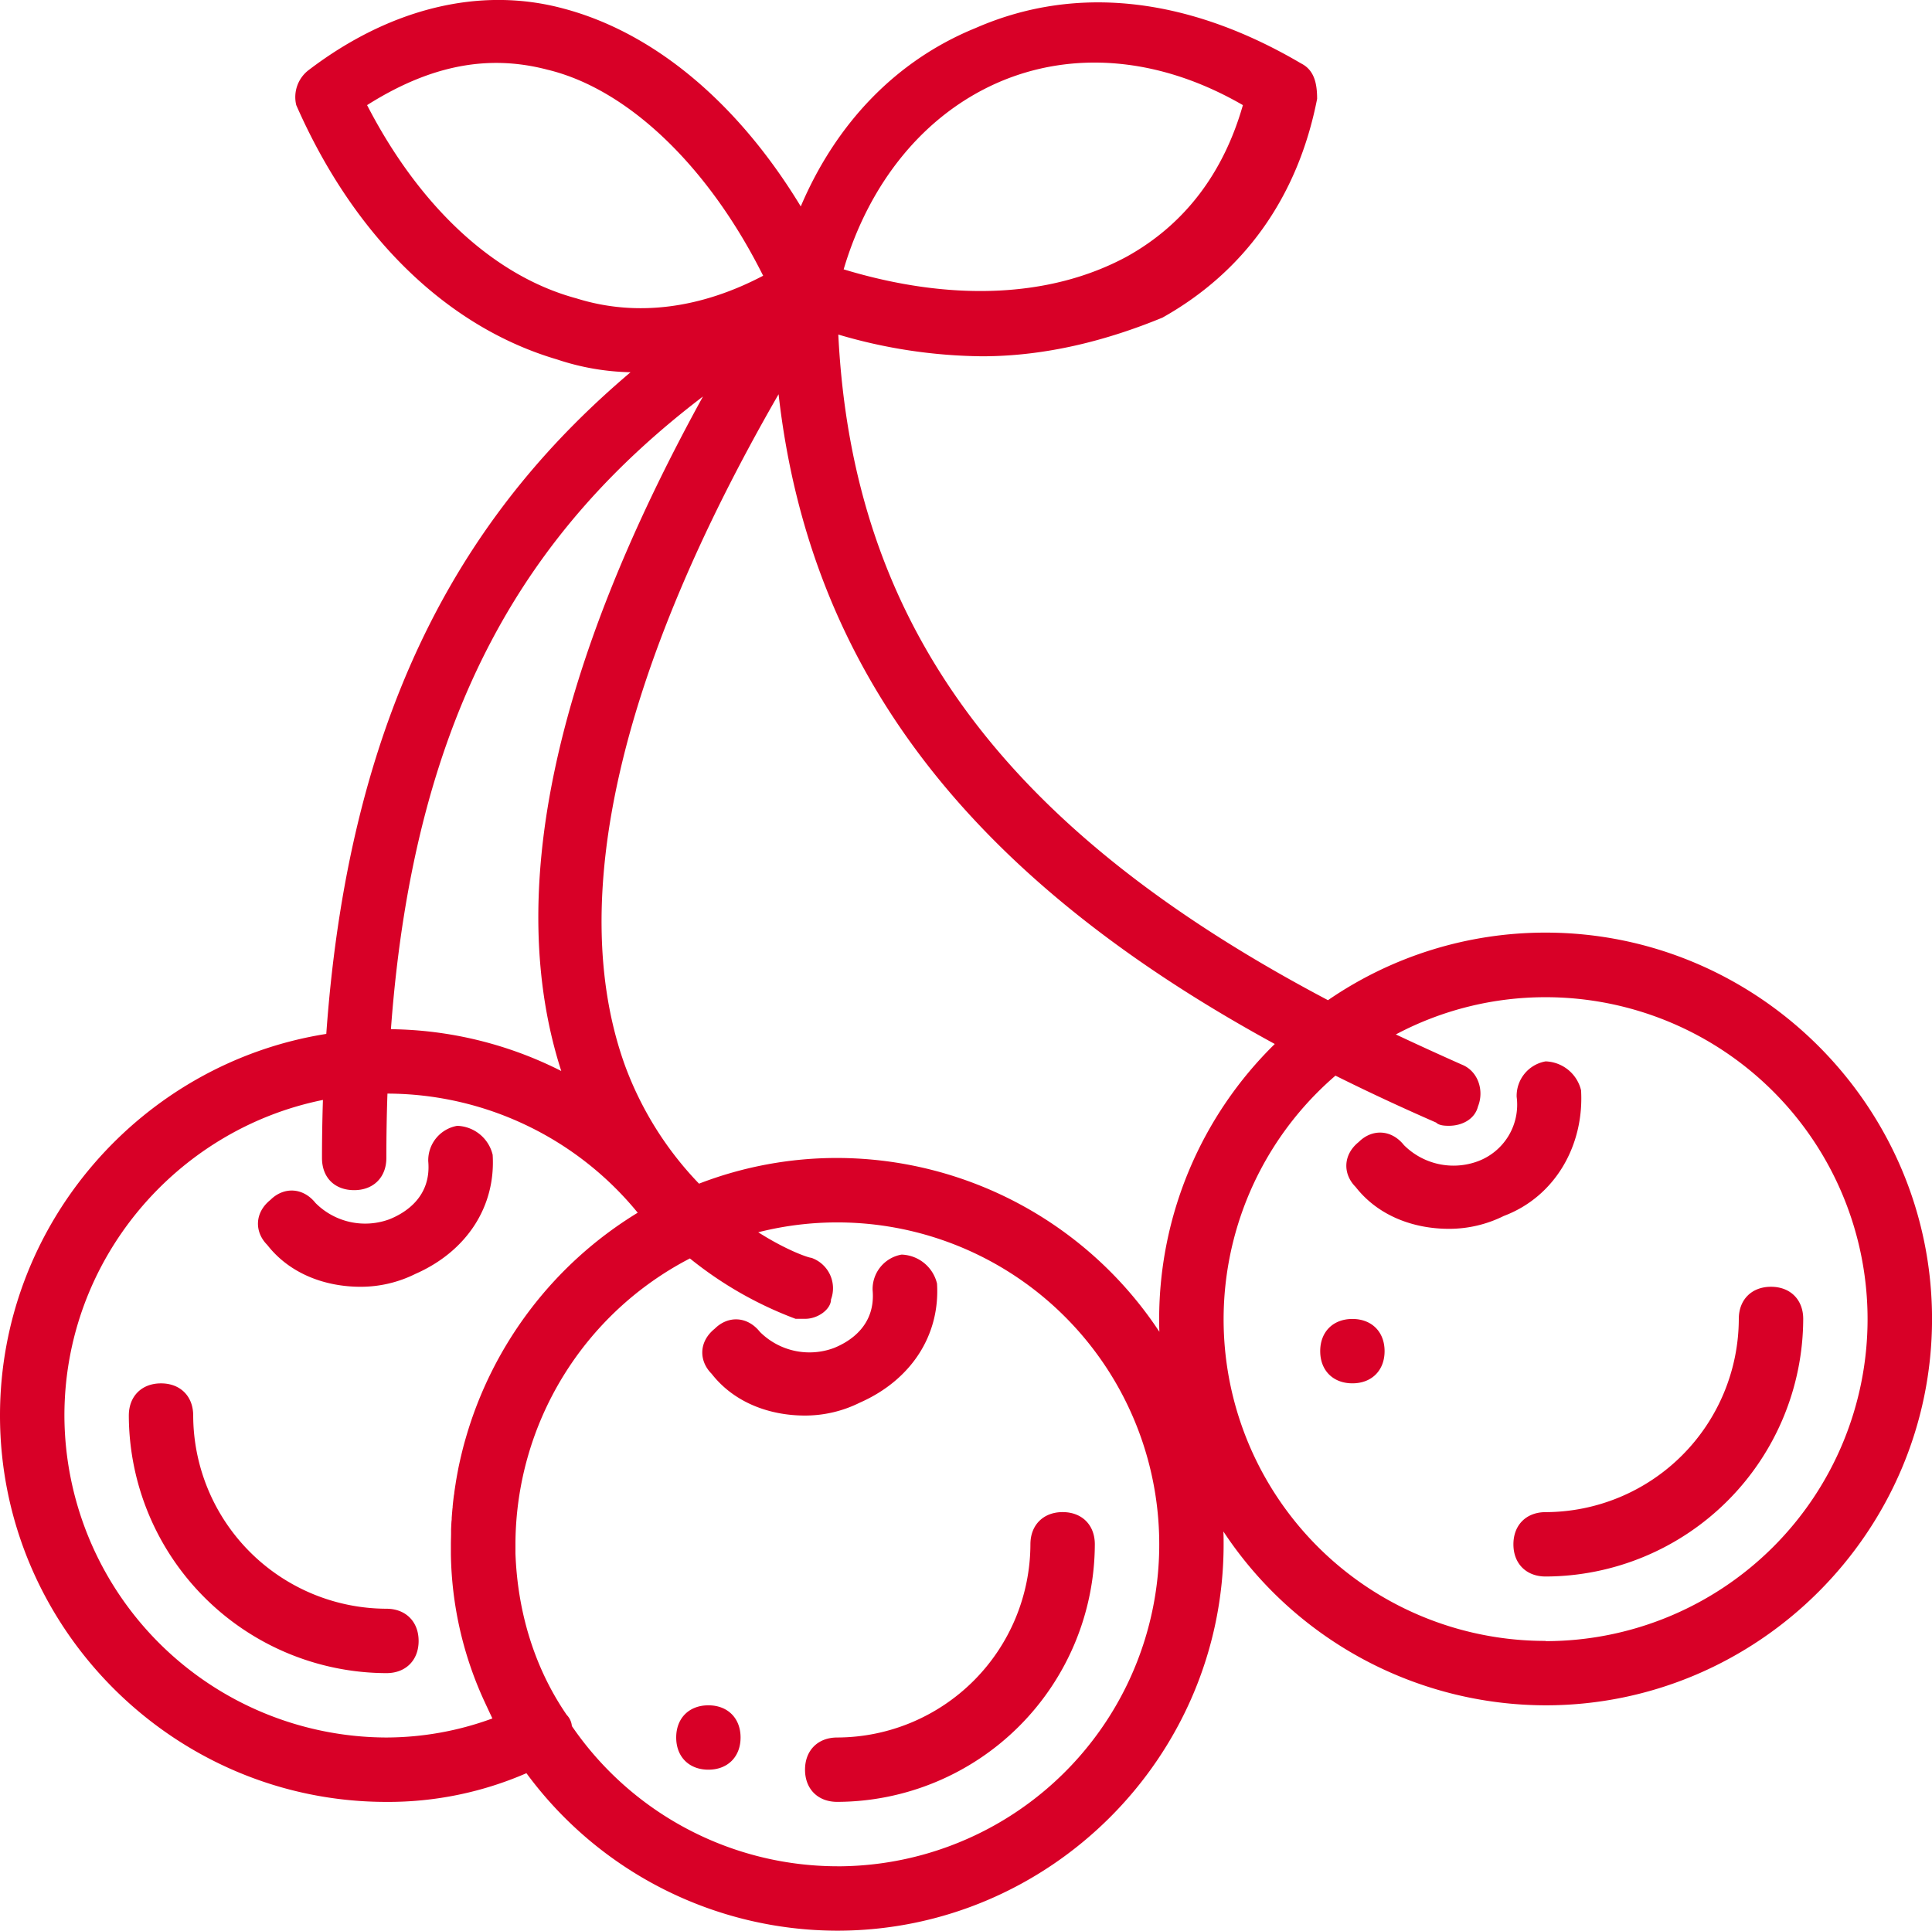 <svg id="Layer_1" data-name="Layer 1" xmlns="http://www.w3.org/2000/svg" viewBox="0 0 512 511.71"><defs><style>.cls-1{fill:#d80027}</style></defs><title>cherries</title><path class="cls-1" d="M187.73 452.12c-5.12 0-8.53 3.41-8.53 8.53s3.41 8.53 8.53 8.53 8.53-3.41 8.53-8.53-3.41-8.53-8.53-8.53zm170.67-102.4c-5.12 0-8.53 3.41-8.53 8.53s3.41 8.53 8.53 8.53 8.53-3.41 8.53-8.53-3.41-8.53-8.53-8.53zm-145.07 25.6a32.51 32.51 0 0 0 14.51-3.41c13.65-6 21.33-17.92 20.48-31.57a10 10 0 0 0-9.39-7.68 9.28 9.28 0 0 0-7.68 9.39c.85 9.39-6 13.65-10.24 15.36a18.57 18.57 0 0 1-19.63-4.27c-3.41-4.27-8.53-4.27-11.95-.85-4.27 3.41-4.27 8.53-.85 11.95 5.98 7.67 15.37 11.08 24.75 11.08zM95.57 341.19a32.51 32.51 0 0 0 14.51-3.41c13.65-6 21.33-17.92 20.48-31.57a10 10 0 0 0-9.39-7.68 9.28 9.28 0 0 0-7.68 9.39c.85 9.39-6 13.65-10.24 15.36A18.57 18.57 0 0 1 83.63 319c-3.41-4.27-8.53-4.27-11.95-.85-4.27 3.41-4.27 8.53-.85 11.95 5.97 7.67 15.36 11.09 24.74 11.09zM419 289.13a10 10 0 0 0-9.39-7.68 9.28 9.28 0 0 0-7.68 9.39 16 16 0 0 1-10.24 17.07 18.57 18.57 0 0 1-19.63-4.27c-3.41-4.27-8.53-4.27-11.95-.85-4.27 3.41-4.27 8.53-.85 11.95 6 7.68 15.36 11.09 24.75 11.09a32.51 32.51 0 0 0 14.51-3.41c13.64-5.13 21.32-18.78 20.48-33.29z" transform="translate(0 -.14)"/><path class="cls-1" d="M409.6 247.32a101.65 101.65 0 0 0-57.67 17.91c-86.23-45.47-126-100-129.77-176.42a138 138 0 0 0 38.1 5.76c17.07 0 33.28-4.27 47.79-10.24 21.33-11.95 35.84-31.57 41-58 0-4.27-.85-7.68-4.27-9.39-29-17.07-58.88-21.33-86.19-9.39-21.06 8.56-37 25.24-46.38 47.3-16.66-27.48-38.89-46.09-62.88-52.44-22.19-6-46.08 0-67.41 16.21A9 9 0 0 0 78.51 28c15.36 35 40.11 58.88 69.12 67.41a65.2 65.2 0 0 0 19.47 3.39c-41.15 34.85-74.21 85.31-80.63 175.37C37.64 281.88 0 324.42 0 375.32c0 56.32 46.08 102.4 102.4 102.4a91.85 91.85 0 0 0 37.11-7.61 102.42 102.42 0 0 0 82.36 41.74c56.32 0 102.4-46.08 102.4-102.4 0-1.14 0-2.28-.06-3.41a102.52 102.52 0 0 0 85.4 46.08c56.32 0 102.4-46.08 102.4-102.4s-46.09-102.4-102.41-102.4zM264.53 22c19.63-8.53 42.67-6.83 64.85 6-5.11 17.93-15.38 31.59-30.71 40.12-20.48 11.09-46.93 11.95-75.09 3.41 6.82-23.04 21.33-40.96 40.95-49.53zM97.28 28c16.21-10.24 31.57-13.65 47.79-9.39 21.33 5.12 42.67 25.6 57.17 54.61-16.21 8.53-33.28 11.09-49.49 6-22.19-5.98-41.82-24.75-55.47-51.22zm89 77.25c-39.82 72.39-52.49 132.32-37.54 178.75a102.41 102.41 0 0 0-45.14-11.08c6.3-85.48 37.04-132.87 82.65-167.66zm-83.88 355.4a85.58 85.58 0 0 1-85.33-85.33c0-41.18 29.56-75.78 68.51-83.65-.16 5-.25 10.13-.25 15.38s3.41 8.53 8.53 8.53 8.53-3.41 8.53-8.53q0-8.76.29-17.06A85.92 85.92 0 0 1 169 321.56a103.38 103.38 0 0 0-45.6 59.84l-.08.27a79.056 79.056 0 0 0-.78 2.91q-.35 1.41-.67 2.83c-.13.6-.27 1.21-.39 1.82l-.21 1.11q-.19 1-.36 2c-.06.33-.11.65-.16 1q-.2 1.24-.37 2.48c0 .16 0 .32-.07.48q-.2 1.52-.35 3.06c0 .2 0 .39-.05.59q-.11 1.22-.2 2.45c0 .31 0 .61-.06.92q-.07 1.11-.11 2.23v.89c0 1-.05 2-.05 3.06v2.68a96.58 96.58 0 0 0 9 39.15q1 2.16 2 4.27a81.91 81.91 0 0 1-28.09 5.05zm119.47 34.13a85.4 85.4 0 0 1-70.32-37.16 4.83 4.83 0 0 0-1.36-2.95c-8.76-12.74-13.05-27.7-13.59-42.81v-2.75a85.55 85.55 0 0 1 46.23-75.43 100.61 100.61 0 0 0 28 16h2.56c3.41 0 6.83-2.56 6.83-5.12a8.54 8.54 0 0 0-5.22-11.05c-.68 0-6.46-1.93-14.06-6.77a85.33 85.33 0 1 1 20.89 168.05zm0-187.73a101.46 101.46 0 0 0-36.62 6.81 89.8 89.8 0 0 1-19.71-31.56c-15.49-43.36-1.46-104.28 40.79-177.67 8.27 73 50.23 127.87 131.5 172.21a102.1 102.1 0 0 0-30.64 72.87c0 1.14 0 2.28.06 3.41a102.53 102.53 0 0 0-85.38-46.07zm187.73 128a85.22 85.22 0 0 1-55.69-149.82q12.76 6.36 26.68 12.44c.85.85 2.56.85 3.41.85 3.41 0 6.83-1.71 7.68-5.12 1.71-4.27 0-9.39-4.27-11.09q-9-4-17.5-8a84.54 84.54 0 0 1 39.68-9.87 85.33 85.33 0 1 1 0 170.67z" transform="translate(0 -.14)"/><path class="cls-1" d="M469.33 341.19c-5.12 0-8.53 3.41-8.53 8.53a51.35 51.35 0 0 1-51.2 51.2c-5.12 0-8.53 3.41-8.53 8.53s3.41 8.53 8.53 8.53a68.47 68.47 0 0 0 68.27-68.27c0-5.11-3.42-8.52-8.54-8.52zm-196.26 68.26a51.35 51.35 0 0 1-51.2 51.2c-5.12 0-8.53 3.41-8.53 8.53s3.41 8.53 8.53 8.53a68.47 68.47 0 0 0 68.27-68.27c0-5.12-3.41-8.53-8.53-8.53s-8.54 3.42-8.54 8.54zM102.4 426.52a51.35 51.35 0 0 1-51.2-51.2c0-5.12-3.41-8.53-8.53-8.53s-8.53 3.41-8.53 8.53a68.47 68.47 0 0 0 68.27 68.27c5.12 0 8.53-3.41 8.53-8.53s-3.42-8.54-8.54-8.54z" transform="translate(0 -.14)"/></svg>